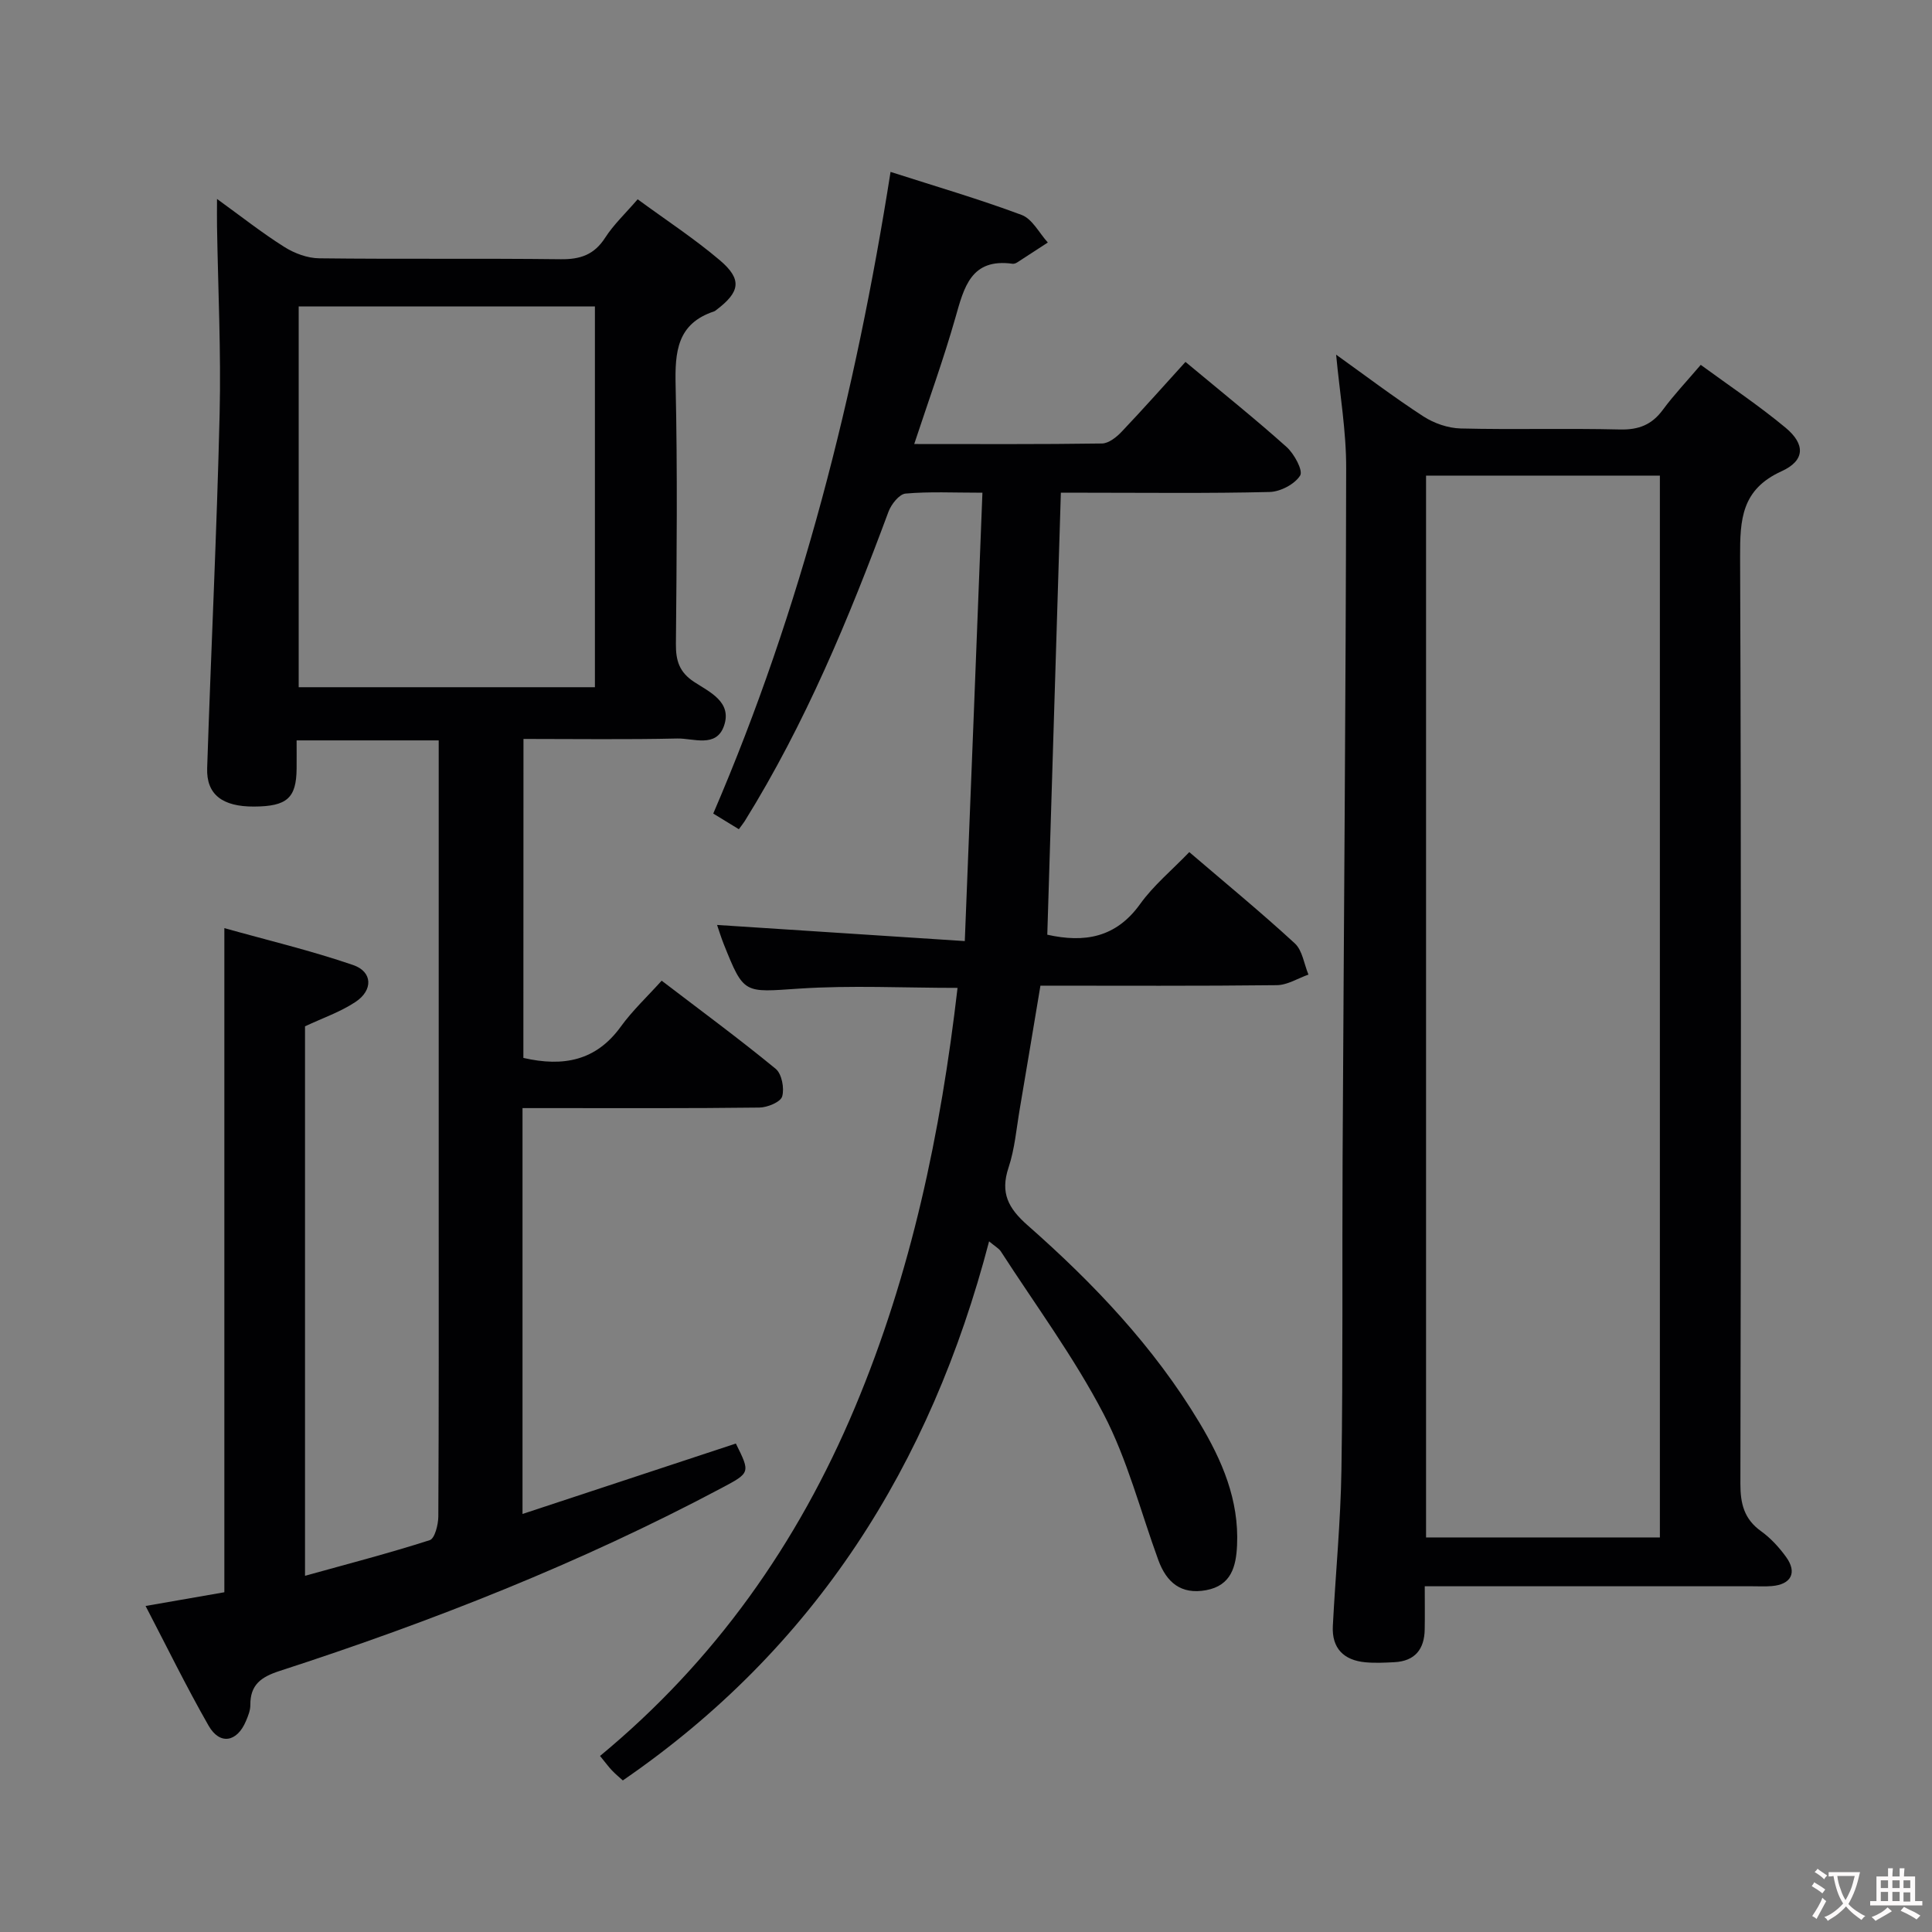 <svg enable-background="new 0 0 400 400" viewBox="0 0 400 400" xmlns="http://www.w3.org/2000/svg"><rect x="0" y="0" width="400" height="400" fill="#808080" stroke="none"/><g fill="#010103"><path d="m108.36 219.03c8.31 1.91 15.06.57 20.15-6.45 2.42-3.35 5.5-6.23 8.48-9.54 8.42 6.43 16.18 12.14 23.61 18.25 1.26 1.04 1.83 4.03 1.34 5.72-.34 1.16-3.05 2.28-4.72 2.3-14.5.18-29 .11-43.5.11-1.79 0-3.57 0-5.54 0v84.03c15.01-4.95 29.59-9.77 44.17-14.58 3.01 6.05 3 6.04-2.94 9.2-29.29 15.57-60.04 27.67-91.54 37.89-3.84 1.25-6.07 2.86-6.04 7.04.01 1.12-.47 2.29-.92 3.35-1.84 4.36-5.4 4.99-7.72.94-4.6-8.05-8.68-16.4-13.05-24.79 5.88-1.02 11.08-1.93 16.31-2.84 0-45.64 0-91.03 0-137.5 9.03 2.53 17.99 4.66 26.66 7.64 4.06 1.39 4.17 5.23.45 7.67-3.14 2.07-6.82 3.33-10.41 5.02v113.76c8.86-2.46 17.42-4.68 25.83-7.38 1.03-.33 1.76-3.2 1.77-4.9.12-22 .08-44 .08-66 0-29.67 0-59.33 0-89 0-1.79 0-3.59 0-5.68-9.9 0-19.32 0-29.42 0 0 1.97.02 3.92 0 5.87-.06 6.07-1.99 7.79-8.79 7.83-6.55.04-9.91-2.48-9.73-7.94.8-24.44 2-48.86 2.58-73.3.31-12.96-.33-25.95-.54-38.93-.03-1.6 0-3.19 0-5.63 5.07 3.67 9.35 7.05 13.94 9.94 2.09 1.32 4.79 2.33 7.23 2.35 16.66.2 33.33-.01 50 .19 4.05.05 6.93-.93 9.19-4.45 1.76-2.74 4.22-5.04 6.73-7.96 5.86 4.3 11.71 8.12 17 12.61 4.69 3.98 4.23 6.58-.75 10.33-.13.1-.26.22-.42.27-7.68 2.53-8.13 8.38-7.97 15.35.4 17.82.22 35.66.06 53.49-.03 3.47.69 5.85 3.78 7.88 3.17 2.08 7.89 4.13 6.18 9.08-1.61 4.65-6.34 2.55-9.71 2.63-10.48.24-20.97.09-31.81.09-.02 22.15-.02 44.05-.02 66.04zm-46.52-155.58v78.83h61.33c0-26.47 0-52.64 0-78.83-20.65 0-40.88 0-61.33 0z"/><path d="m203.4 102.01c-6.01 0-10.99-.26-15.92.18-1.3.12-2.95 2.21-3.52 3.73-8.22 22.16-17.25 43.92-29.77 64.08-.25.41-.57.78-1.22 1.68-1.64-1-3.24-1.98-5.3-3.24 18.27-42.46 29.46-86.85 36.71-132.85 9.25 2.97 18.32 5.62 27.14 8.91 2.21.83 3.64 3.75 5.42 5.71-2.11 1.38-4.22 2.76-6.34 4.12-.27.17-.65.32-.95.28-8.63-1.2-10.05 4.87-11.85 11.18-2.45 8.6-5.51 17.02-8.52 26.14 13.33 0 26.1.08 38.87-.11 1.38-.02 3-1.3 4.06-2.42 4.47-4.7 8.77-9.56 13.23-14.47 7.76 6.46 14.51 11.86 20.94 17.62 1.58 1.42 3.45 4.88 2.8 5.91-1.13 1.79-4.08 3.34-6.31 3.4-12.66.31-25.32.15-37.99.15-1.78 0-3.57 0-5.24 0-.95 30.86-1.88 61.19-2.81 91.51 7.7 1.72 14.22.63 19.22-6.35 2.78-3.87 6.58-7.01 10.18-10.75 7.58 6.49 14.9 12.5 21.85 18.9 1.58 1.46 1.91 4.27 2.82 6.46-2.19.77-4.36 2.17-6.56 2.19-16.15.19-32.3.1-48.93.1-1.44 8.59-2.83 17.03-4.27 25.47-.7 4.09-1.04 8.32-2.34 12.22-1.74 5.23-.04 8.4 3.94 11.91 13.66 12.02 26.16 25.16 35.6 40.89 4.68 7.79 8.21 16 7.78 25.37-.2 4.38-1.19 8.34-6.41 9.3-5.2.96-8.2-1.62-9.89-6.23-3.7-10.13-6.39-20.77-11.33-30.25-6.11-11.73-14.07-22.5-21.27-33.65-.41-.63-1.18-1.03-2.44-2.09-12.11 46.36-36.01 84.25-75.83 111.61-.63-.57-1.48-1.27-2.24-2.06-.68-.71-1.25-1.51-2.48-3.01 23.72-19.61 40.91-43.91 52.77-72.15 11.68-27.81 17.77-56.87 21.25-86.87-11.22 0-22.04-.56-32.77.15-11.47.76-11.44 1.28-15.64-9.22-.54-1.35-.96-2.74-1.38-3.96 16.91 1.1 33.6 2.19 51.29 3.34 1.26-31.39 2.44-61.7 3.65-92.83z"/><path d="m276.63 73.43c6.15 4.4 11.97 8.82 18.08 12.79 2.21 1.43 5.11 2.43 7.72 2.49 10.99.27 21.99-.06 32.98.21 3.87.09 6.59-.98 8.87-4.08 2.26-3.07 4.9-5.85 7.84-9.3 5.95 4.36 12 8.39 17.56 13.01 4.11 3.42 4.07 6.79-.83 9.02-8.29 3.77-8.61 9.96-8.58 17.71.25 63.96.18 127.93.06 191.9-.01 4.16.78 7.33 4.28 9.84 1.99 1.43 3.75 3.35 5.19 5.35 2.34 3.23 1.03 5.69-2.98 6.01-1.32.11-2.66.04-4 .04-20.66 0-41.31 0-61.97 0-1.8 0-3.59 0-5.87 0 0 3.34.04 6.13-.01 8.92-.06 4.12-2.02 6.58-6.29 6.8-1.99.1-4 .2-5.97.02-4.5-.41-7-2.9-6.76-7.52.55-10.79 1.62-21.56 1.78-32.35.33-21.48.13-42.97.24-64.46.25-47.62.66-95.24.74-142.86.03-7.71-1.32-15.42-2.08-23.54zm67.03 244.88c0-73.55 0-146.73 0-219.84-16.38 0-32.42 0-48.41 0v219.84z"/></g><path d="m377.9 391.2c-.2.3-.4.5-.6.8-.7-.6-1.4-1-2.2-1.5.2-.3.4-.5.5-.8.6.4 1.4.8 2.3 1.5zm-1.8 6.1c-.2-.2-.5-.4-.9-.6.4-.6.8-1.2 1.2-1.9s.7-1.3.9-1.9c.3.3.5.5.8.7-.7 1.3-1.4 2.6-2 3.7zm2.2-9c-.3.3-.5.5-.6.8-.6-.6-1.3-1.1-2-1.5.3-.3.5-.5.6-.7.6.5 1.3.9 2 1.4zm.3.2v-.9h2 4.5c-.3 1.3-.6 2.5-1 3.6s-.9 2.1-1.4 3c.4.5 1 1 1.6 1.4s1.2.8 1.9 1.1c-.3.2-.5.4-.8.8-.4-.3-1-.7-1.6-1.2s-1.2-1.1-1.6-1.6c-.5.6-1.1 1.1-1.7 1.6s-1.4.9-2.1 1.4c-.1-.3-.3-.5-.7-.8.6-.2 1.2-.5 1.9-1s1.4-1.1 2-1.8c-.5-.8-.9-1.6-1.2-2.5s-.6-2-.8-3.2c-.4.1-.7.1-1 .1zm2.5 2.7c.3 1 .7 1.7 1 2.2.3-.5.6-1.1 1-2s.6-1.9.9-3h-3.2-.4c.1.9.3 1.8.7 2.8z" fill="#fcfafa"/><path d="m396.5 388.5v1.5 3.6h1.5v.9c-.4 0-1 0-1.7 0h-7.9c-.5 0-.9 0-1.2 0v-.9h1.3v-3.5c0-.7 0-1.2 0-1.6h2.4c0-.8 0-1.4 0-1.7h1c0 .3-.1.8-.1 1.7h1.5c0-.8 0-1.4 0-1.7h1c0 .3-.1.9-.1 1.7zm-8.2 9.2c-.2-.3-.5-.5-.8-.8.8-.3 1.4-.6 1.9-.9s1-.7 1.4-1.1c.3.3.6.5.9.8-1.6 1-2.8 1.6-3.4 2zm2.6-6.8v-1.6h-1.5v1.6zm0 2.7v-1.9h-1.5v1.9zm2.4-2.7v-1.6h-1.5v1.6zm0 2.7v-1.9h-1.5v1.9zm.2 2 .7-.8c.4.2.9.5 1.6.8s1.3.7 1.8 1c-.3.3-.5.5-.8.8-.4-.3-1.5-1-3.3-1.8zm2-4.7v-1.6h-1.4v1.6zm0 2.8v-1.9h-1.4v1.9z" fill="#fcfafa"/></svg>